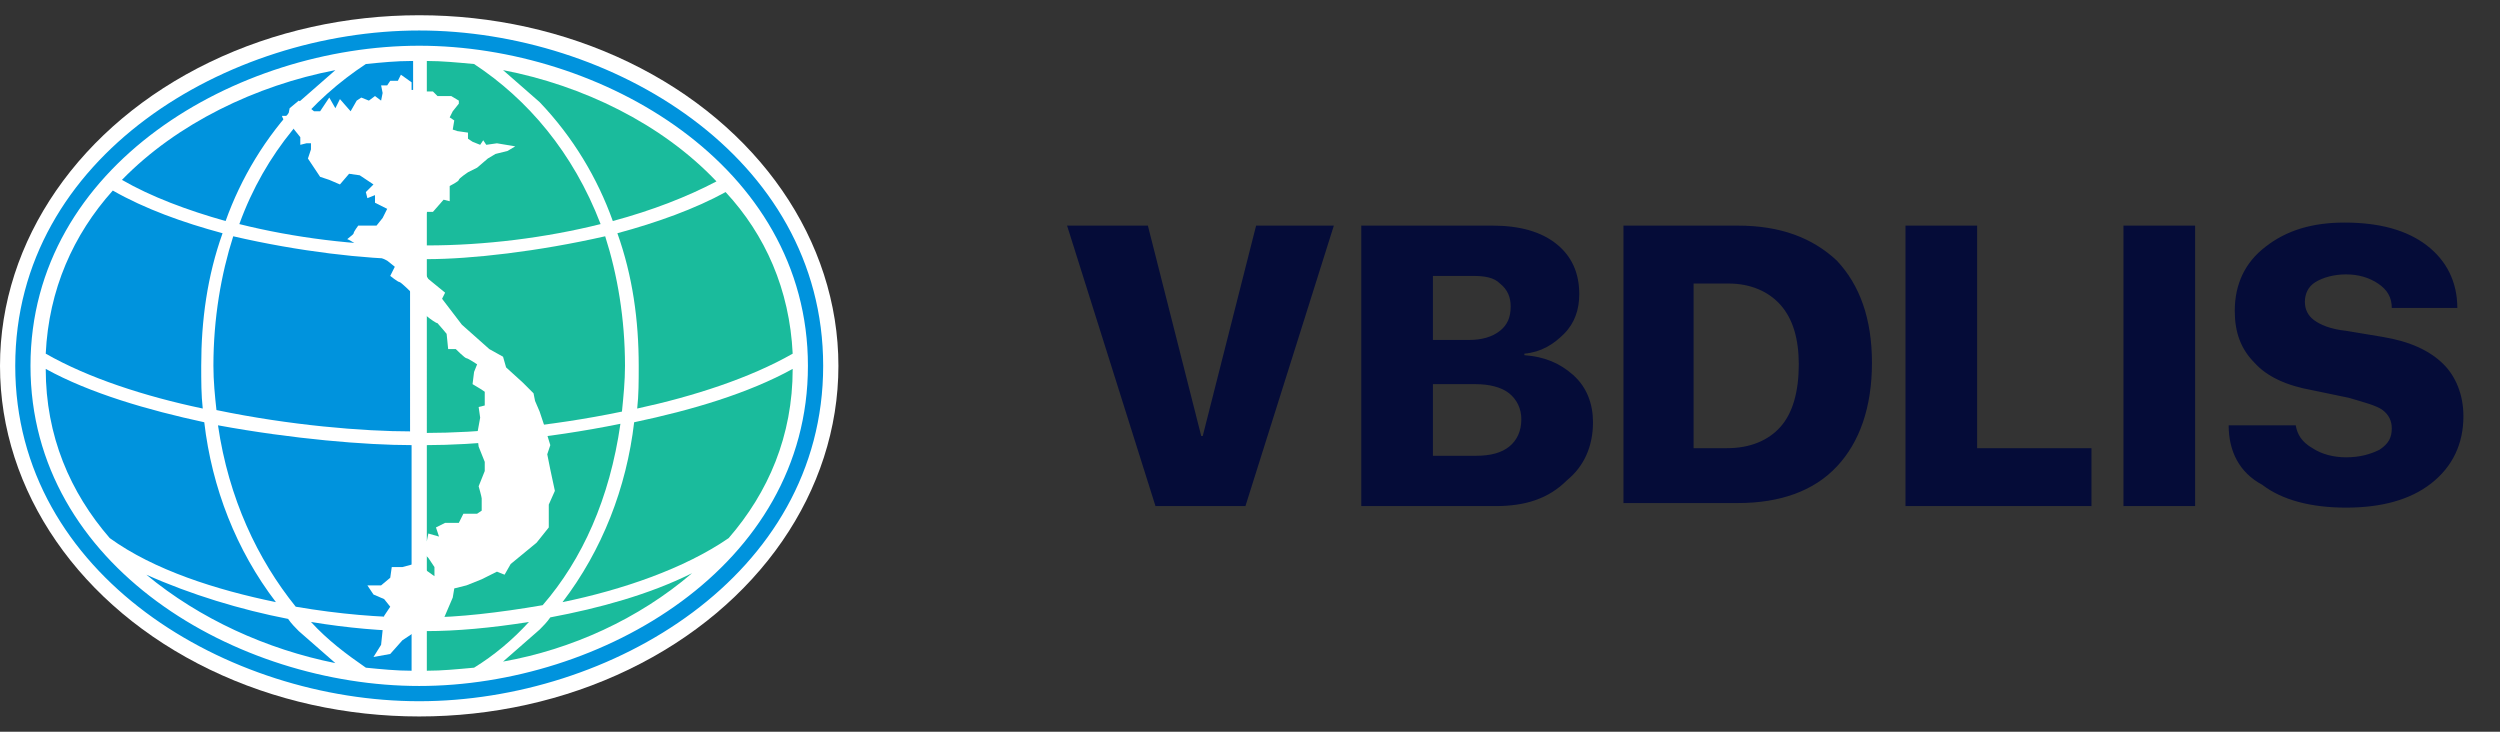 <?xml version="1.0" encoding="utf-8"?>
<!-- Generator: Adobe Illustrator 26.0.2, SVG Export Plug-In . SVG Version: 6.00 Build 0)  -->
<svg version="1.1" id="Layer_1" xmlns="http://www.w3.org/2000/svg" xmlns:xlink="http://www.w3.org/1999/xlink" x="0px" y="0px"
	 viewBox="0 0 164 48" style="enable-background:new 0 0 164 48;" xml:space="preserve">
<rect x="0" y="0" width="164" height="48" fill="#333333" stroke="none"/>
<style type="text/css">
	.st0{fill-rule:evenodd;clip-rule:evenodd;fill:#FFFFFF;}
	.st1{fill-rule:evenodd;clip-rule:evenodd;fill:#0093DD;}
	.st2{fill-rule:evenodd;clip-rule:evenodd;fill:#1ABB9C;}
	.st3{fill-rule:evenodd;clip-rule:evenodd;fill:#050C38;}
</style>
<path class="st3" d="M81.7,33.2h-5.9L70,14.8h5.3l3.5,13.8h0.1l3.5-13.8h5.1L81.7,33.2L81.7,33.2z M98.1,33.2h-8.8V14.8h8.6
	c1.8,0,3.2,0.4,4.2,1.2c1,0.8,1.5,1.9,1.5,3.3c0,1-0.3,1.9-1,2.6c-0.7,0.7-1.5,1.2-2.6,1.3v0.1c1.3,0.1,2.3,0.5,3.2,1.3
	c0.9,0.8,1.3,1.9,1.3,3.1c0,1.6-0.6,2.9-1.7,3.8C101.6,32.7,100.1,33.2,98.1,33.2L98.1,33.2z M94,18.1v4.2h2.4c0.8,0,1.5-0.2,2-0.6
	c0.5-0.4,0.7-0.9,0.7-1.6c0-0.6-0.2-1.1-0.7-1.5c-0.4-0.4-1-0.5-1.8-0.5H94L94,18.1z M94,29.9h2.8c1,0,1.7-0.2,2.2-0.6
	c0.5-0.4,0.8-1,0.8-1.8c0-0.7-0.3-1.3-0.8-1.7c-0.5-0.4-1.3-0.6-2.2-0.6H94V29.9L94,29.9z M106.5,14.8h7.5c2.8,0,4.9,0.8,6.5,2.3
	c1.5,1.6,2.3,3.8,2.3,6.7c0,2.9-0.8,5.2-2.3,6.8c-1.5,1.6-3.7,2.4-6.5,2.4h-7.5V14.8L106.5,14.8z M111.1,18.6v10.8h2.2
	c1.5,0,2.7-0.5,3.5-1.4c0.8-0.9,1.2-2.3,1.2-4.1c0-1.7-0.4-3-1.2-3.9c-0.8-0.9-2-1.4-3.4-1.4H111.1L111.1,18.6z M137.2,29.4v3.8H125
	V14.8h4.7v14.6H137.2L137.2,29.4z M144,33.2h-4.7V14.8h4.7V33.2L144,33.2z M146.2,27.9h4.4c0.1,0.6,0.4,1.1,1.1,1.5
	c0.6,0.4,1.4,0.6,2.2,0.6c0.9,0,1.6-0.2,2.2-0.5c0.6-0.4,0.8-0.8,0.8-1.4c0-0.5-0.2-0.9-0.6-1.2c-0.4-0.3-1.2-0.5-2.2-0.8l-2.4-0.5
	c-1.7-0.3-3-0.9-3.8-1.8c-0.9-0.9-1.3-2-1.3-3.4c0-1.8,0.7-3.2,2-4.2c1.4-1.1,3.1-1.6,5.2-1.6c2.3,0,4.1,0.5,5.4,1.5
	c1.3,1,2,2.4,2,4.1h-4.3c0-0.7-0.3-1.2-0.9-1.6c-0.6-0.4-1.3-0.6-2.1-0.6c-0.8,0-1.5,0.2-2,0.5c-0.5,0.3-0.7,0.8-0.7,1.3
	c0,0.5,0.2,0.9,0.6,1.2c0.4,0.3,1.1,0.6,2.1,0.7l2.4,0.4c1.8,0.3,3.1,0.9,4,1.8c0.8,0.8,1.3,2,1.3,3.4c0,1.8-0.7,3.3-2.1,4.4
	c-1.4,1.1-3.3,1.6-5.6,1.6c-2.3,0-4.2-0.5-5.5-1.5C146.9,31,146.2,29.6,146.2,27.9z"/>
<g>
	<ellipse class="st0" cx="27.5" cy="24" rx="27.5" ry="23"/>
	<g>
		<path class="st1" d="M27,4c-1,0-2,0.1-3,0.2c-3.5,2.3-6.6,5.8-8.3,10.5c3.6,0.9,7.6,1.4,11.4,1.4V4L27,4z M27.5,2
			C40,2,54,10.2,54,24S40,46,27.5,46S1,37.8,1,24S15,2,27.5,2L27.5,2z M27.5,3C39.4,3,53,10.8,53,24S39.4,45,27.5,45
			C15.6,45,2,37.2,2,24S15.6,3,27.5,3L27.5,3z M22,4.6c-0.8,0.7-1.6,1.4-2.4,2.1c-2.2,2.3-3.8,5-4.8,7.8c-2.5-0.7-4.9-1.6-6.8-2.7
			C11.6,8.1,16.8,5.6,22,4.6L22,4.6L22,4.6z M7.4,12.5L7.4,12.5C4.8,15.4,3.2,19,3,23.2c2.8,1.6,6.5,2.8,10.3,3.6
			c-0.1-0.9-0.1-1.8-0.1-2.8c0-3,0.4-5.9,1.4-8.7C12,14.6,9.5,13.7,7.4,12.5L7.4,12.5z M3,24.2c0,4.4,1.6,8.1,4.2,11.1l0,0
			c2.9,2.1,7,3.4,10.9,4.2c-2.6-3.4-4.2-7.5-4.7-11.8C9.7,26.9,5.9,25.8,3,24.2L3,24.2z M9.6,37.7c3.5,2.9,7.9,4.9,12.4,5.8
			c-0.8-0.7-1.6-1.4-2.4-2.1c-0.2-0.2-0.5-0.5-0.7-0.8C15.8,40,12.5,39,9.6,37.7L9.6,37.7z M24,43.8c1,0.1,2,0.2,3,0.2v-2.6
			c-1.8,0-4.2-0.2-6.6-0.6C21.5,42,22.7,42.9,24,43.8L24,43.8z M27,40.5V29.2c-3,0-7.8-0.4-12.7-1.3c0.7,4.8,2.6,8.8,5.1,11.9
			C22.3,40.3,25,40.5,27,40.5L27,40.5z M27,28.3c-3.2,0-8-0.4-12.8-1.4C14.1,26,14,25,14,24c0-3.1,0.5-6,1.3-8.5
			c4.3,1,8.7,1.5,11.6,1.5V28.3z"/>
	</g>
	<path class="st2" d="M28,44c1,0,2-0.1,3.1-0.2c1.3-0.8,2.5-1.8,3.6-3c-2.5,0.4-4.8,0.6-6.7,0.6V44L28,44z M33,43.4
		c0.8-0.7,1.6-1.4,2.4-2.1c0.2-0.2,0.5-0.5,0.7-0.8c3.2-0.6,6.5-1.5,9.3-2.9C41.9,40.6,37.5,42.6,33,43.4L33,43.4z M47.8,35.3
		L47.8,35.3c2.6-3,4.2-6.7,4.2-11.1c-2.9,1.6-6.6,2.7-10.4,3.5c-0.5,4.3-2.1,8.4-4.7,11.8C40.8,38.7,44.9,37.3,47.8,35.3L47.8,35.3z
		 M52,23.2c-2.8,1.6-6.5,2.8-10.2,3.6c0.1-0.9,0.1-1.8,0.1-2.8c0-3-0.4-5.9-1.4-8.7c2.6-0.7,5.1-1.6,7.1-2.7
		C50.2,15.4,51.8,19,52,23.2L52,23.2L52,23.2z M47,11.9c-3.6-3.8-8.8-6.3-14-7.3c0.8,0.7,1.6,1.4,2.4,2.1c2.2,2.3,3.8,5,4.8,7.8
		C42.8,13.8,45.1,12.9,47,11.9L47,11.9z M31.1,4.2c3.5,2.3,6.5,5.8,8.3,10.5c-3.6,0.9-7.6,1.4-11.4,1.4V4C29,4,30,4.1,31.1,4.2
		L31.1,4.2z M28,17c2.9,0,7.3-0.5,11.7-1.5C40.5,18,41,20.9,41,24c0,1-0.1,2-0.2,3c-4.8,1-9.6,1.4-12.8,1.4V17L28,17z M28,29.2v11.3
		c2,0,4.7-0.3,7.6-0.8c2.6-3,4.4-7,5.1-11.9C35.8,28.8,31,29.2,28,29.2z"/>
	<path class="st0" d="M18.5,7.6c0,0.1,0.2,0.4,0.2,0.4H19l0.3,0.5L19.7,9v0.5l0.4-0.1h0.3v0.4l-0.2,0.6l0.8,1.2l0.6,0.2l0.7,0.3
		l0.6-0.7l0.7,0.1l0.9,0.6L24,12.6l0.1,0.4l0.5-0.2v0.5l0.8,0.4l-0.3,0.6l-0.4,0.5h-1.2c0,0-0.3,0.4-0.3,0.5c0,0.1-0.5,0.4-0.4,0.4
		c0.1,0,1,0.6,1,0.6l1,0.5l0.6,0.3l0.5,0.4l-0.3,0.6c0,0,0.5,0.4,0.6,0.4c0.1,0,0.8,0.7,0.8,0.7l0.3,1l0.9,0.7c0,0,0.4,0.3,0.5,0.3
		c0.1,0.1,0.6,0.7,0.6,0.7l0.1,1h0.5c0,0,0.6,0.6,0.7,0.6c0.1,0,0.7,0.4,0.7,0.4l-0.2,0.5l-0.1,0.8l0.5,0.3l0.3,0.2v0.9l-0.4,0.1
		l0.1,0.7l-0.2,1.1l0.1,0.8l0.4,1v0.6l-0.4,1c0,0,0.2,0.7,0.2,0.8c0,0.1,0,0.8,0,0.8l-0.3,0.2h-0.9l-0.3,0.6h-0.9l-0.6,0.3l0.2,0.6
		l-0.7-0.2L28,35.5h-0.5l0.2,0.7l0.4,0.4l0.4,0.6l0,0.6l-0.7-0.5l-0.3-0.4l-1.1,0.3h-0.7l-0.1,0.7l-0.6,0.5h-0.9l0.4,0.6l0.7,0.3
		l0.4,0.5l-0.4,0.6l-0.2,1.9l-0.5,0.8l1.1-0.2l0.8-0.9l1.2-0.8l0.7-0.4l0.8-0.2l0.3-0.7l0.3-0.7l0.1-0.6l0.8-0.2l1-0.4l1-0.5
		l0.5,0.2l0.4-0.7l1.7-1.4l0.8-1v-1.5l0.4-0.9l-0.3-1.4l-0.2-1l0.2-0.6l-0.4-1.3l-0.3-0.9l-0.3-0.7l-0.1-0.5l-0.7-0.7l-1.1-1
		l-0.2-0.7l-0.9-0.5l-1.8-1.6L29,19.6l0.2-0.4l-1.1-0.9l-0.5-0.8l-0.4-0.8l0.2-0.8l0.2-1.1l0.4-0.9l0.4,0l0.7-0.8l0.4,0.1l0-1
		c0,0,0.6-0.3,0.6-0.4s0.6-0.5,0.6-0.5l0.6-0.3l0.7-0.6l0.5-0.3l0.8-0.2l0.5-0.3l-1.2-0.2l-0.7,0.1l-0.2-0.3l-0.2,0.3L31,9.3
		l-0.3-0.2l0-0.4L30,8.6l-0.3-0.1l0.1-0.6l-0.3-0.2l0.2-0.4l0.4-0.5l0-0.2l-0.5-0.3h-0.9l-0.3-0.3L27.8,6l-0.3-0.1H27l0-0.5
		l-0.7-0.5l-0.2,0.4l-0.5,0l-0.2,0.3h-0.4l0.1,0.5L25,6.6l-0.4-0.3l-0.4,0.3l-0.5-0.2l-0.3,0.2L23,7.3l-0.7-0.8L22,7.1l-0.4-0.7
		L21,7.3l-0.4,0l-0.5-0.4l-0.5-0.3l-0.6,0.5l-0.1,0.5L18.5,7.6z"/>
</g>
</svg>
